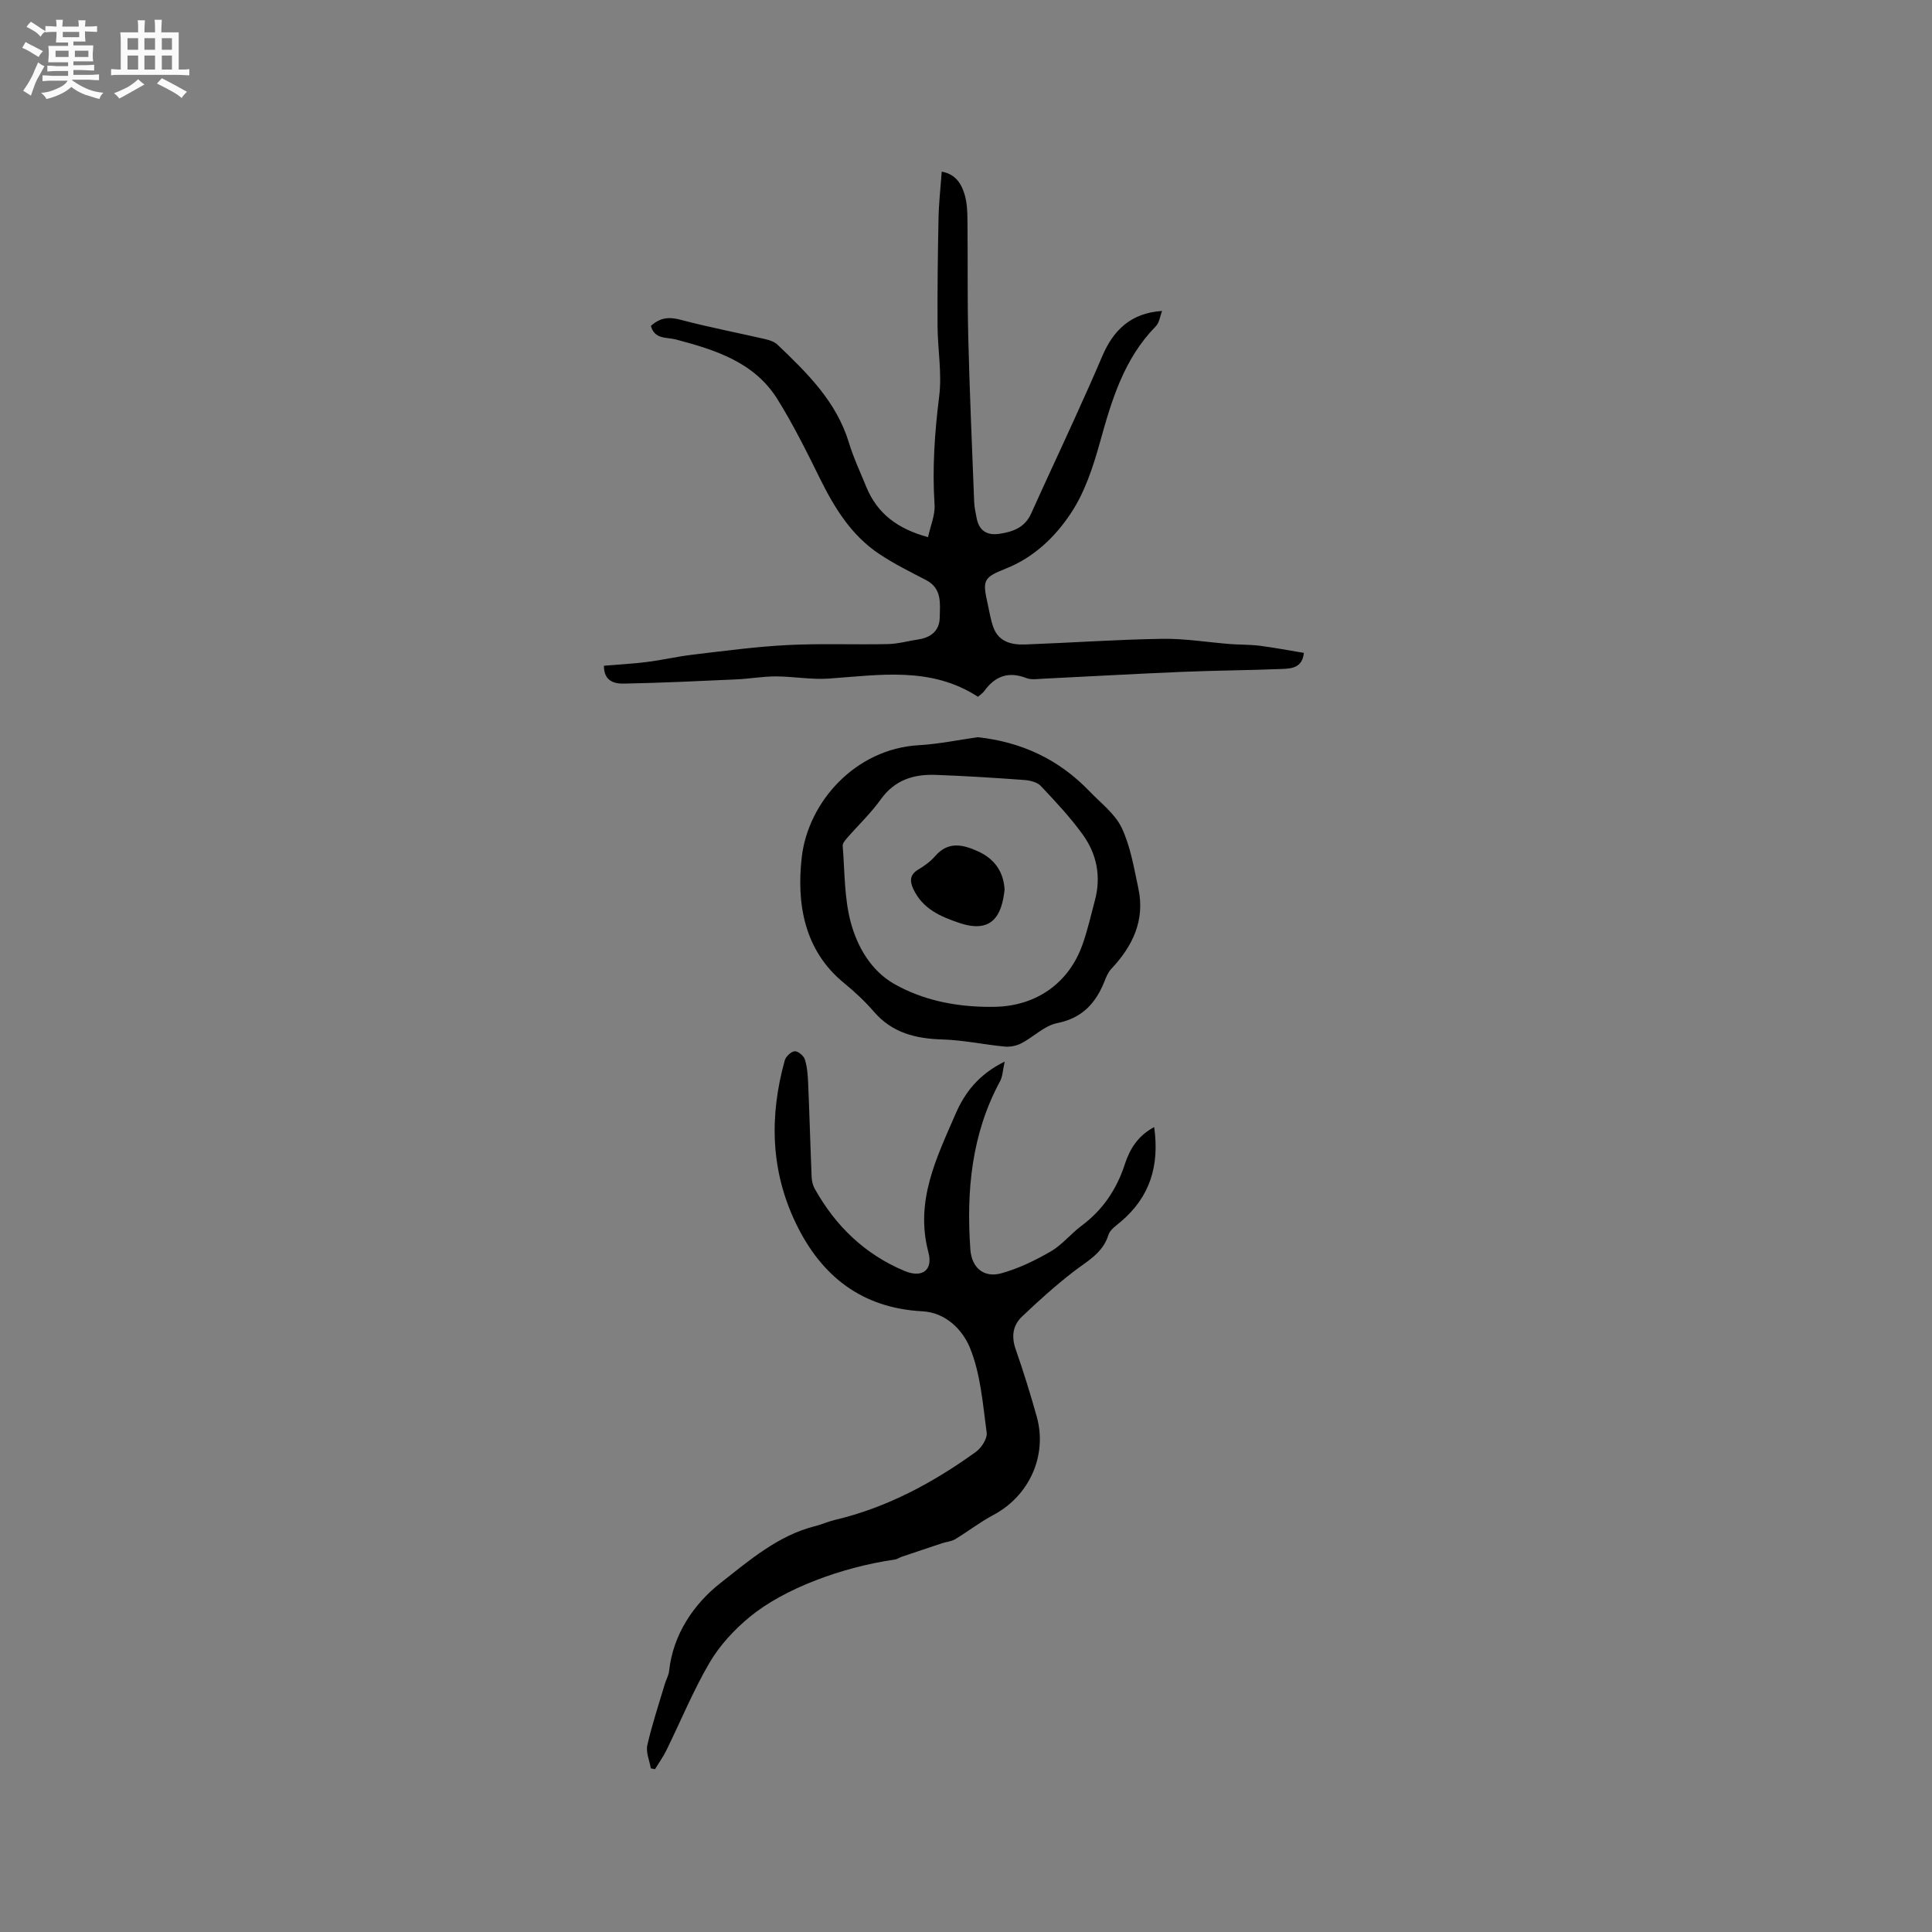 <svg enable-background="new 0 0 400 400" viewBox="0 0 400 400" xmlns="http://www.w3.org/2000/svg"><rect x="0" y="0" width="400" height="400" fill="#808080" stroke="none"/><path d="m6.8 9.5c.6.3 1.3.7 2.1 1.1-.4.4-.7.8-.9 1.2-.7-.4-1.3-.8-1.8-1.1s-1.1-.6-1.6-.8c.2-.4.5-.8.7-1.2.4.2.8.5 1.5.8zm.9 6.9c-.3.6-.5 1.1-.7 1.7s-.4 1.1-.6 1.7c-.6-.4-1.1-.7-1.6-1 .7-1 1.2-1.8 1.5-2.4.3-.5.6-1.1.8-1.7.3-.6.5-1.2.8-1.8.3.3.8.6 1.3.8-.7 1.3-1.2 2.2-1.5 2.7zm.1-11c.4.3 1 .7 1.7 1.1-.5.2-.8.6-1.1 1.1-.5-.6-1-1-1.4-1.2s-.9-.6-1.5-.8c.2-.4.5-.7.9-1.1.5.3.9.6 1.4.9zm10.5 13.1c1 .4 2 .6 3.1.7-.4.4-.7.8-.8 1.3-.9-.2-1.9-.6-3-.9-1-.4-2-.9-2.8-1.6-.5.4-1.1.9-1.9 1.3s-1.9.9-3.3 1.2c-.1-.3-.5-.8-1.1-1.3 1 0 2.1-.3 3.2-.8 1.2-.5 1.9-1 2.3-1.7h-3.2c-.4 0-1 0-2 .1v-1.2c1 0 1.7.1 2 .1h3.3v-1h-2.3c-.2 0-.9 0-2 .1v-1.2c1.2 0 1.9.1 2 .1h2.3v-.8h-4.1c0-.7.1-1.2.1-1.6 0-.5 0-1.1-.1-1.8h4.1v-.7h-2.5c0-.6.1-1.1.1-1.6v-.6h-.5c-.4 0-1 0-1.8.1v-1.3c1.2 0 1.9.1 2.1.1h.2c0-.3 0-.8-.1-1.4h1.4c0 .6-.1 1-.1 1.4h3.4c0-.4 0-.8-.1-1.3h1.5c0 .4-.1.9-.1 1.3.7 0 1.5 0 2.5-.1v1.2c-1 0-1.8-.1-2.5-.1v.6c0 .3 0 .8.1 1.5h-2.5v.8h4.1c0 .7-.1 1.3-.1 1.8s0 1 .1 1.5h-4.1v.8h1.4c.8 0 1.8 0 2.9-.1v1.2c-1 0-1.9-.1-2.8-.1h-1.5v1h3.2c.3 0 1 0 2.1-.1v1.2c-1.1 0-1.8-.1-2.1-.1h-3.4l-.1.1c1.4 1 2.4 1.5 3.4 1.9zm-4.1-6.7v-1.3h-2.7v1.3zm2.2-4.1v-1.1h-3.4v1.1zm1.9 4.1v-1.3h-2.8v1.3z" fill="#fafafb"/><path d="m37 6.7v2.3 5.4c1 0 1.8 0 2.2-.1v1.3c-.6 0-1.5-.1-2.5-.1h-11.9c-.7 0-1.3 0-1.8.1v-1.3c.5 0 1.1.1 2 .1v-5.2c0-1 0-1.8-.1-2.5h3.7c0-1.3 0-2.1-.1-2.5h1.5c0 .4-.1 1.3-.1 2.5h2.2c0-1.2 0-2.1-.1-2.6h1.5c0 .4-.1 1.3-.1 2.6zm-12.3 13.7c-.3-.4-.7-.8-1.1-1.1 1.1-.4 2.1-.9 2.9-1.3.8-.5 1.5-1 2.1-1.6.4.4.9.8 1.3 1.1-2.5 1.4-4.2 2.4-5.2 2.9zm3.9-10.1v-2.4h-2.2v2.4zm0 4.1v-2.9h-2.2v2.9zm3.5-4.1v-2.4h-2.2v2.4zm0 4.1v-2.9h-2.2v2.9zm.4 2.9 1-1.1c.6.3 1.4.7 2.5 1.3s2 1.1 2.7 1.5c-.4.4-.8.8-1.1 1.3-.8-.8-2.5-1.7-5.1-3zm3.1-7v-2.4h-2.1v2.4zm0 4.1v-2.9h-2.1v2.9z" fill="#fafafb"/><g fill="#000001"><path d="m125.04 137.83c2.99-.25 5.95-.4 8.87-.77 3.24-.41 6.43-1.16 9.67-1.54 6.48-.76 12.97-1.64 19.48-1.97 6.91-.35 13.85-.05 20.78-.2 2.1-.04 4.18-.65 6.27-.96 2.65-.39 4.41-1.83 4.45-4.54.05-2.86.54-6.01-2.84-7.76-3.29-1.7-6.63-3.36-9.7-5.41-5.73-3.82-9.23-9.48-12.23-15.55-2.76-5.59-5.54-11.2-8.83-16.48-4.78-7.68-12.87-10.21-21.04-12.37-1.93-.51-4.37.04-5.16-2.8 1.86-1.7 3.7-1.93 6.13-1.28 5.79 1.54 11.69 2.66 17.53 4.01.9.21 1.91.54 2.55 1.15 6.14 5.86 12.2 11.77 14.78 20.27.95 3.13 2.36 6.12 3.6 9.16 2.25 5.5 6.44 8.7 12.79 10.42.5-2.34 1.49-4.56 1.35-6.71-.49-7.54.02-14.97.96-22.47.6-4.77-.32-9.72-.34-14.59-.04-7.4.05-14.8.2-22.2.06-3.16.42-6.32.66-9.71 2.9.53 4.13 2.55 4.79 4.9.45 1.61.52 3.35.54 5.03.09 8.15-.03 16.3.17 24.45.28 11.33.78 22.65 1.22 33.98.04 1.16.31 2.31.53 3.45.5 2.57 2.18 3.54 4.63 3.19 2.79-.41 5.31-1.26 6.62-4.17 2.99-6.65 6.09-13.24 9.1-19.88 1.92-4.23 3.83-8.48 5.65-12.76 2.28-5.33 5.89-8.92 12.37-9.34-.41 1.06-.55 2.42-1.3 3.18-6.6 6.72-9.13 15.28-11.56 24.03-1.41 5.05-3.12 10.29-5.97 14.6-3.27 4.95-7.67 9.22-13.56 11.55-4.69 1.86-4.8 2.42-3.69 7.39.35 1.55.59 3.14 1.11 4.63 1.1 3.16 3.82 3.78 6.68 3.67 9.42-.35 18.84-1.02 28.26-1.17 4.72-.08 9.46.72 14.19 1.09 2 .15 4.03.09 6.02.34 2.97.38 5.92.94 9.18 1.48-.31 3.1-2.54 3.25-4.5 3.33-6.88.28-13.76.31-20.64.6-9.63.4-19.26.95-28.89 1.42-1.15.06-2.43.26-3.45-.14-3.73-1.45-6.5-.36-8.73 2.75-.3.41-.77.69-1.27 1.13-9.68-6.3-20.28-4.52-30.83-3.77-3.64.26-7.35-.44-11.03-.45-2.72 0-5.44.5-8.17.62-7.71.35-15.42.72-23.13.87-2.03.06-4.3-.43-4.27-3.7z"/><path d="m238.96 233.35c1.14 8.11-.94 14.52-6.9 19.58-.95.81-2.23 1.65-2.56 2.72-1.18 3.82-4.4 5.44-7.24 7.63-3.74 2.89-7.27 6.07-10.69 9.33-1.89 1.8-2.2 4.12-1.29 6.73 1.6 4.59 3.05 9.24 4.36 13.93 2.27 8.12-1.56 16.46-8.99 20.4-2.75 1.46-5.23 3.4-7.9 5.01-.78.47-1.79.53-2.68.82-2.79.92-5.57 1.86-8.35 2.8-.5.17-.96.52-1.46.59-10.89 1.56-22.88 5.99-30.02 11.86-3.21 2.64-6.21 5.88-8.3 9.43-3.41 5.81-5.98 12.11-8.96 18.18-.67 1.37-1.57 2.62-2.37 3.93-.29-.06-.58-.11-.86-.17-.27-1.6-1.06-3.32-.73-4.79.97-4.28 2.37-8.45 3.62-12.66.27-.91.79-1.78.89-2.7.82-7.69 5.23-13.99 10.66-18.24 5.89-4.62 11.93-9.88 19.68-11.79 1.33-.33 2.6-.93 3.93-1.24 10.79-2.55 20.34-7.68 29.24-14.1 1.16-.83 2.41-2.77 2.24-4-.81-5.95-1.25-12.19-3.5-17.63-1.47-3.54-4.86-7.22-9.81-7.48-12.48-.66-20.89-7.21-26.18-18.19-5.27-10.92-5.51-22.24-2.32-33.74.22-.81 1.3-1.84 2.06-1.91.67-.06 1.87.94 2.11 1.69.49 1.58.61 3.3.68 4.97.28 6.45.45 12.9.72 19.35.03.82.23 1.71.62 2.42 4.31 7.73 10.38 13.61 18.6 17.05 3.64 1.52 5.96-.1 4.95-3.89-2.81-10.56 1.69-19.52 5.62-28.6 1.89-4.38 4.75-8.18 10.18-10.85-.42 1.88-.43 3.1-.95 4.05-5.92 10.94-7.01 22.73-6.16 34.83.27 3.82 2.8 5.94 6.38 4.96 3.59-.98 7.06-2.68 10.3-4.55 2.34-1.36 4.12-3.65 6.33-5.29 4.42-3.29 7.3-7.57 8.98-12.77 1.03-3.12 2.66-5.85 6.07-7.67z"/><path d="m202.43 152.63c9.12.99 16.83 4.62 23.13 11.19 2.34 2.44 5.29 4.66 6.68 7.58 1.82 3.85 2.53 8.27 3.44 12.5 1.43 6.63-1.17 12-5.63 16.73-.63.67-1.01 1.62-1.36 2.5-1.81 4.56-4.61 7.66-9.83 8.7-2.64.53-4.88 2.87-7.41 4.18-1.01.52-2.32.78-3.46.67-4.29-.41-8.55-1.34-12.84-1.47-5.54-.16-10.41-1.34-14.21-5.74-1.86-2.16-3.98-4.13-6.19-5.94-8.39-6.85-9.82-16.66-8.76-26.01 1.32-11.55 11.16-22.47 24.18-23.23 4.09-.23 8.15-1.08 12.26-1.66zm1.41 55.82c.74 0 1.48.02 2.23 0 8.52-.2 15.22-4.91 18.05-12.89 1.06-2.98 1.75-6.09 2.57-9.15 1.32-4.93.39-9.59-2.51-13.61-2.59-3.59-5.65-6.85-8.7-10.08-.74-.79-2.22-1.14-3.4-1.23-6.12-.45-12.26-.84-18.39-1.06-4.52-.16-8.44 1.04-11.31 5.04-2.07 2.9-4.71 5.39-7.06 8.1-.39.45-.89 1.06-.85 1.56.43 5.25.31 10.66 1.63 15.68 1.37 5.19 4.24 10.2 9.12 12.95 5.68 3.2 12.06 4.55 18.62 4.69z"/><path d="m207.99 184.17c-.57 5.45-2.66 9.15-9.32 6.93-4.01-1.34-7.69-2.97-9.59-7.07-.74-1.59-.74-2.96 1.05-4.01 1.26-.74 2.52-1.66 3.47-2.76 2.72-3.16 5.81-2.4 8.9-.99 3.33 1.51 5.27 4.14 5.49 7.9z"/></g></svg>